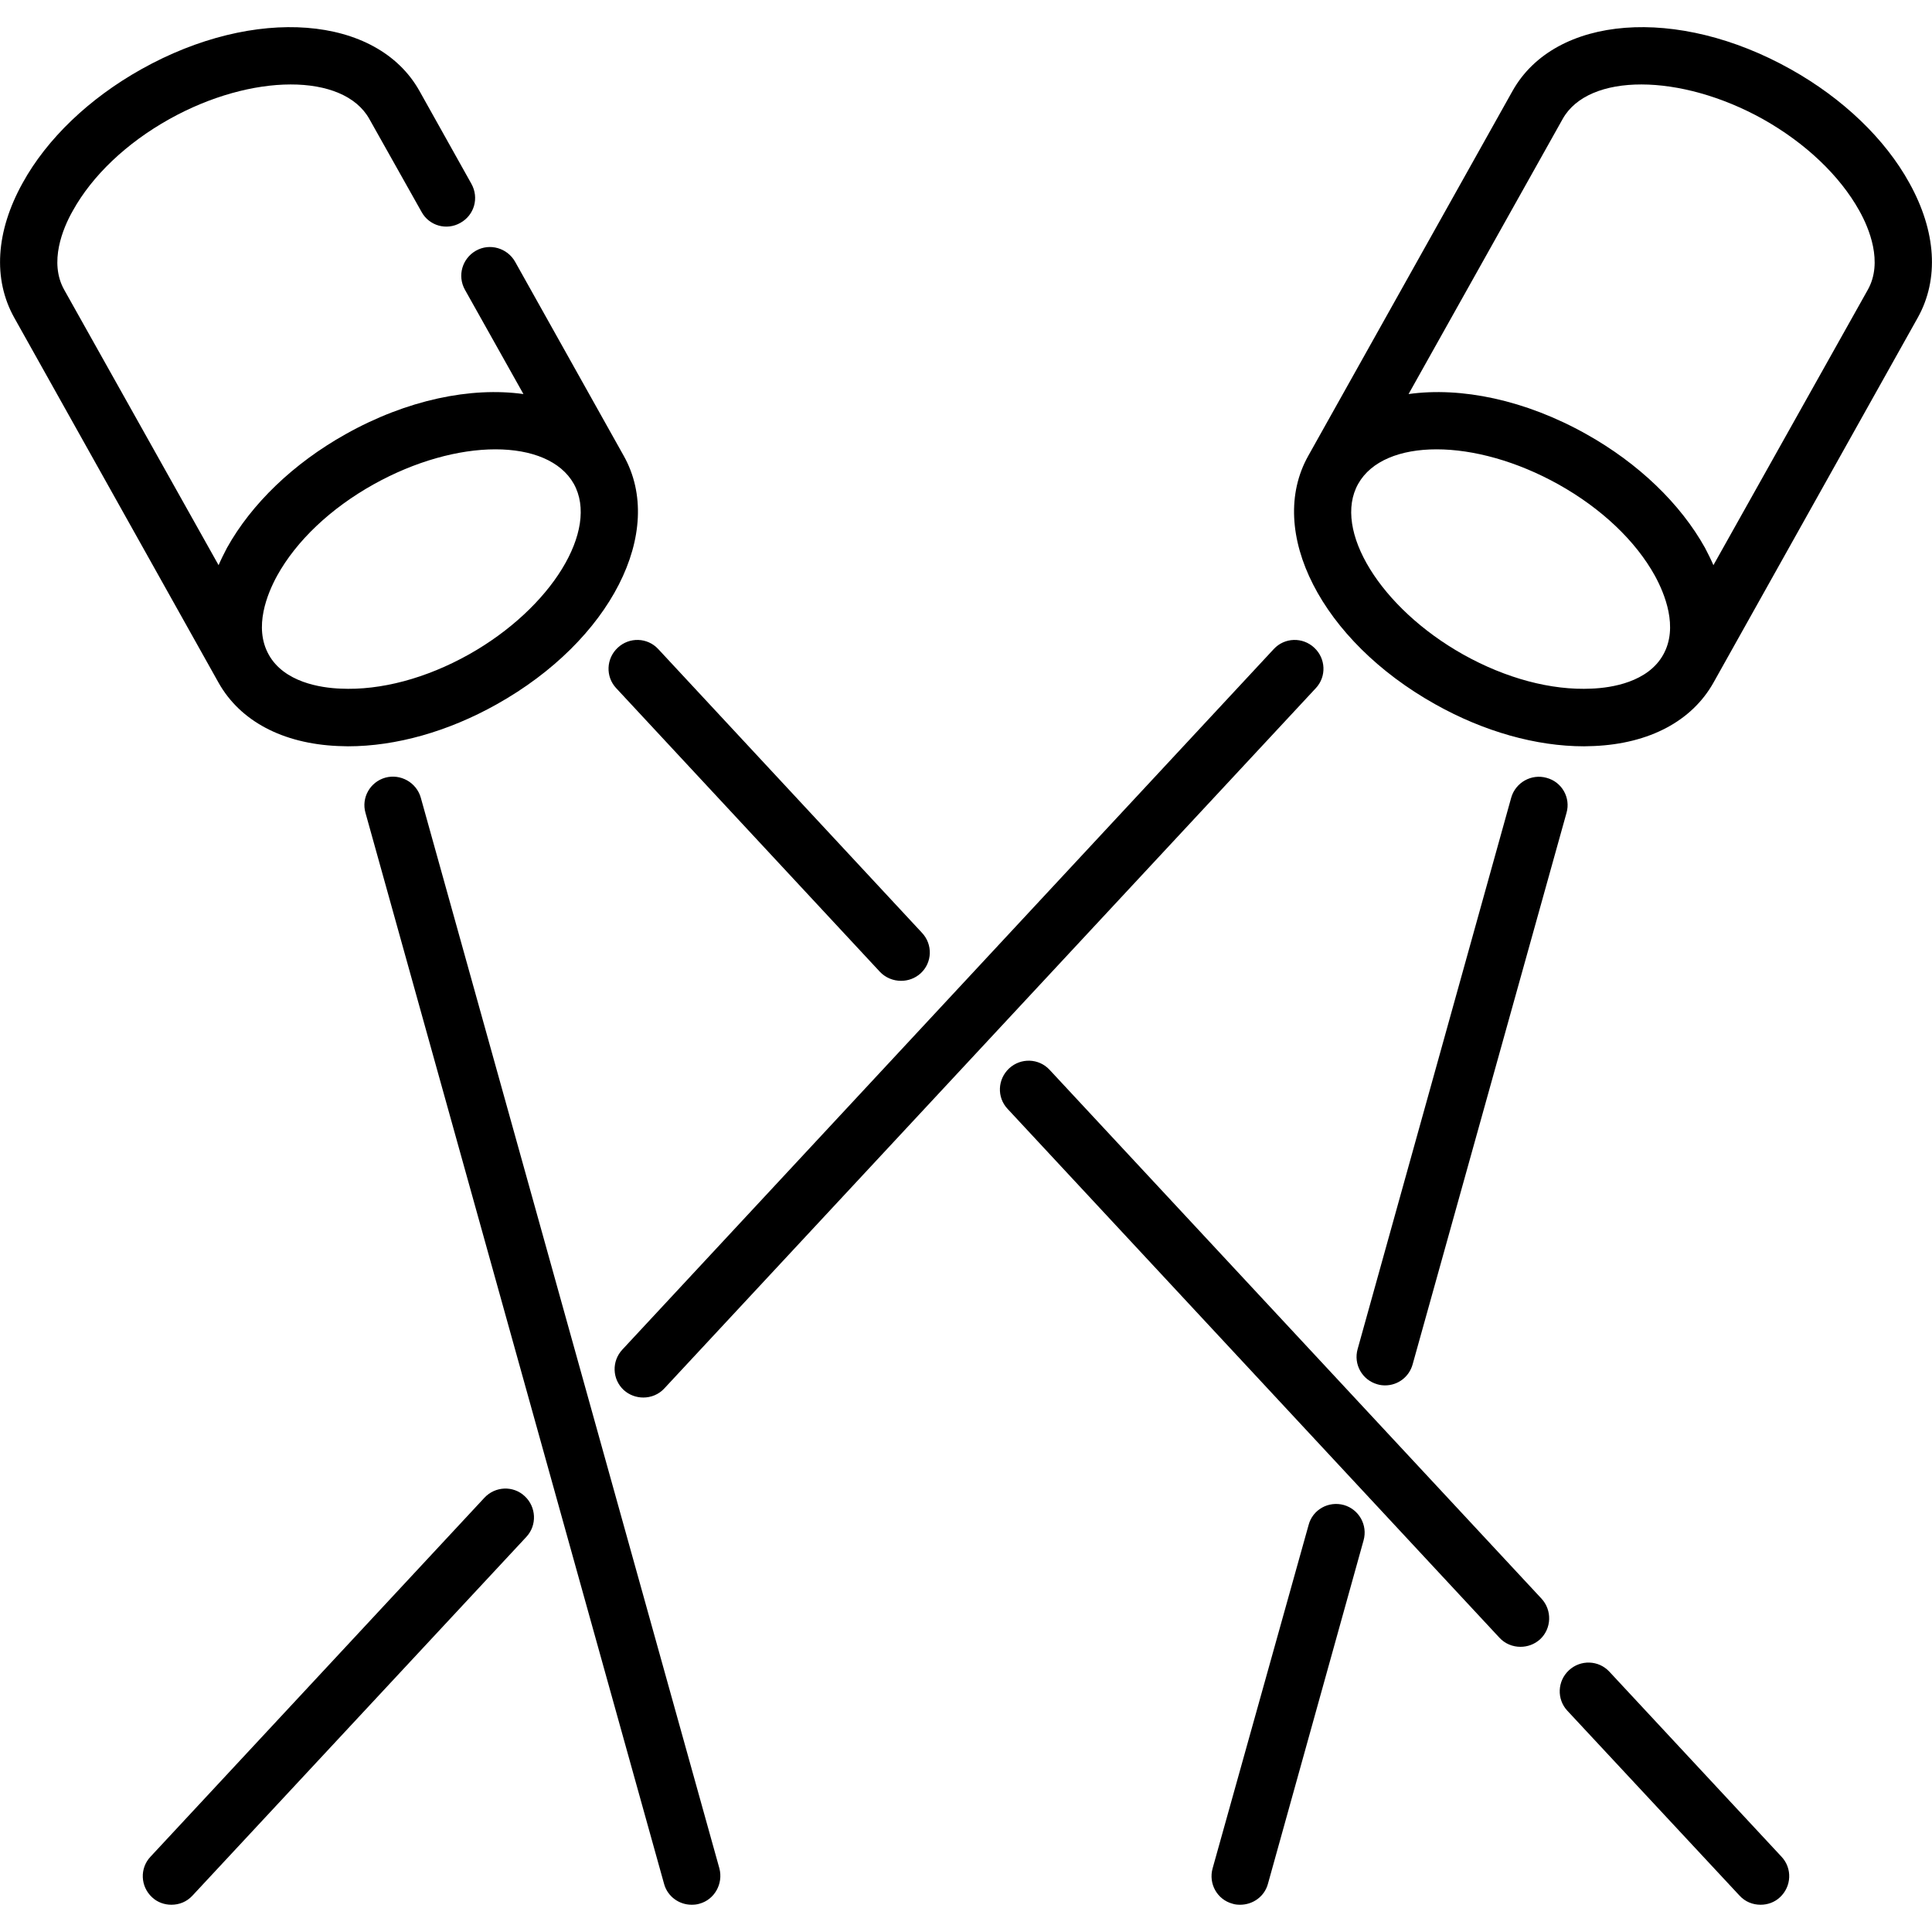 <?xml version="1.0" encoding="UTF-8"?>
<svg xmlns="http://www.w3.org/2000/svg" xmlns:xlink="http://www.w3.org/1999/xlink" width="28pt" height="28pt" viewBox="0 0 28 28" version="1.1">
<g id="surface1">
<path style=" stroke:none;fill-rule:nonzero;fill:rgb(0%,0%,0%);fill-opacity:1;" d="M 9.039 6.605 L 7.465 3.793 C 7.352 3.594 7.098 3.52 6.898 3.633 C 6.699 3.746 6.625 3.996 6.738 4.199 L 7.586 5.711 C 6.828 5.605 5.898 5.793 5.008 6.293 C 4.254 6.715 3.645 7.301 3.289 7.941 C 3.246 8.023 3.203 8.109 3.168 8.191 L 0.93 4.199 C 0.707 3.801 0.91 3.309 1.055 3.055 C 1.336 2.547 1.832 2.074 2.453 1.727 C 3.648 1.059 4.977 1.055 5.352 1.723 L 6.109 3.07 C 6.219 3.273 6.473 3.344 6.672 3.23 C 6.875 3.117 6.945 2.867 6.832 2.664 L 6.078 1.316 C 5.461 0.219 3.691 0.082 2.047 1.004 C 1.293 1.426 0.68 2.012 0.328 2.652 C -0.062 3.355 -0.105 4.047 0.207 4.605 L 3.168 9.895 C 3.48 10.449 4.094 10.777 4.898 10.812 C 4.945 10.812 4.996 10.816 5.043 10.816 C 5.738 10.816 6.496 10.602 7.199 10.207 C 8.848 9.285 9.656 7.703 9.039 6.605 Z M 6.797 9.484 C 6.176 9.832 5.516 10.008 4.934 9.98 C 4.645 9.969 4.117 9.887 3.895 9.488 C 3.672 9.09 3.875 8.602 4.016 8.344 C 4.297 7.836 4.793 7.367 5.414 7.02 C 6.016 6.684 6.648 6.512 7.18 6.512 C 7.707 6.512 8.129 6.68 8.316 7.012 C 8.688 7.68 7.992 8.812 6.797 9.484 Z M 6.797 9.484 "/>
<path style=" stroke:none;fill-rule:nonzero;fill:rgb(0%,0%,0%);fill-opacity:1;" d="M 10.426 27.078 L 6.098 11.559 C 6.035 11.34 5.805 11.211 5.586 11.27 C 5.363 11.332 5.234 11.562 5.297 11.781 L 9.625 27.305 C 9.676 27.488 9.844 27.605 10.023 27.605 C 10.062 27.605 10.098 27.602 10.137 27.59 C 10.355 27.531 10.484 27.301 10.426 27.078 Z M 10.426 27.078 "/>
<path style=" stroke:none;fill-rule:nonzero;fill:rgb(0%,0%,0%);fill-opacity:1;" d="M 25.82 26.91 L 23.324 24.227 C 23.168 24.059 22.906 24.051 22.738 24.207 C 22.57 24.363 22.559 24.625 22.715 24.793 L 25.211 27.473 C 25.293 27.562 25.402 27.605 25.516 27.605 C 25.617 27.605 25.719 27.57 25.797 27.496 C 25.965 27.34 25.977 27.078 25.82 26.91 Z M 25.82 26.91 "/>
<path style=" stroke:none;fill-rule:nonzero;fill:rgb(0%,0%,0%);fill-opacity:1;" d="M 22.34 23.168 L 15.211 15.504 C 15.055 15.336 14.793 15.328 14.625 15.484 C 14.457 15.641 14.445 15.902 14.602 16.07 L 21.73 23.734 C 21.812 23.824 21.926 23.867 22.035 23.867 C 22.137 23.867 22.238 23.832 22.32 23.758 C 22.488 23.602 22.496 23.336 22.34 23.168 Z M 22.34 23.168 "/>
<path style=" stroke:none;fill-rule:nonzero;fill:rgb(0%,0%,0%);fill-opacity:1;" d="M 13.363 13.52 L 9.539 9.406 C 9.383 9.238 9.121 9.23 8.953 9.387 C 8.785 9.543 8.773 9.805 8.93 9.973 L 12.754 14.086 C 12.836 14.172 12.949 14.215 13.059 14.215 C 13.16 14.215 13.262 14.18 13.344 14.105 C 13.512 13.949 13.52 13.688 13.363 13.52 Z M 13.363 13.52 "/>
<path style=" stroke:none;fill-rule:nonzero;fill:rgb(0%,0%,0%);fill-opacity:1;" d="M 27.672 2.652 C 27.32 2.012 26.707 1.426 25.953 1.004 C 24.309 0.082 22.539 0.219 21.922 1.316 L 18.961 6.605 C 18.344 7.703 19.152 9.285 20.801 10.207 C 21.504 10.602 22.262 10.816 22.957 10.816 C 23.004 10.816 23.055 10.812 23.102 10.812 C 23.906 10.777 24.52 10.449 24.832 9.895 L 27.793 4.605 C 28.105 4.047 28.062 3.355 27.672 2.652 Z M 24.105 9.488 C 23.883 9.887 23.355 9.969 23.066 9.98 C 22.484 10.008 21.824 9.832 21.203 9.484 C 20.008 8.812 19.309 7.68 19.684 7.012 C 19.871 6.68 20.293 6.512 20.82 6.512 C 21.352 6.512 21.984 6.684 22.586 7.02 C 23.207 7.367 23.703 7.836 23.984 8.344 C 24.125 8.602 24.328 9.09 24.105 9.488 Z M 27.07 4.199 L 24.832 8.191 C 24.797 8.109 24.754 8.023 24.711 7.941 C 24.355 7.301 23.746 6.715 22.992 6.293 C 22.102 5.793 21.172 5.605 20.414 5.711 L 22.648 1.723 C 23.023 1.055 24.352 1.059 25.551 1.727 C 26.168 2.074 26.664 2.547 26.945 3.051 C 27.09 3.309 27.293 3.801 27.07 4.199 Z M 27.07 4.199 "/>
<path style=" stroke:none;fill-rule:nonzero;fill:rgb(0%,0%,0%);fill-opacity:1;" d="M 22.414 11.273 C 22.195 11.211 21.965 11.34 21.902 11.559 L 19.676 19.551 C 19.613 19.773 19.742 20 19.961 20.062 C 20 20.074 20.039 20.078 20.074 20.078 C 20.258 20.078 20.422 19.957 20.473 19.773 L 22.703 11.781 C 22.766 11.562 22.637 11.332 22.414 11.273 Z M 22.414 11.273 "/>
<path style=" stroke:none;fill-rule:nonzero;fill:rgb(0%,0%,0%);fill-opacity:1;" d="M 19.477 21.812 C 19.254 21.75 19.023 21.879 18.965 22.102 L 17.574 27.078 C 17.512 27.301 17.641 27.531 17.863 27.59 C 17.898 27.602 17.938 27.605 17.973 27.605 C 18.156 27.605 18.324 27.488 18.375 27.305 L 19.762 22.324 C 19.824 22.102 19.695 21.875 19.477 21.812 Z M 19.477 21.812 "/>
<path style=" stroke:none;fill-rule:nonzero;fill:rgb(0%,0%,0%);fill-opacity:1;" d="M 7.605 21.684 C 7.438 21.527 7.176 21.539 7.02 21.707 L 2.18 26.91 C 2.023 27.078 2.035 27.34 2.203 27.496 C 2.281 27.57 2.383 27.605 2.484 27.605 C 2.598 27.605 2.707 27.562 2.789 27.473 L 7.629 22.273 C 7.785 22.105 7.773 21.84 7.605 21.684 Z M 7.605 21.684 "/>
<path style=" stroke:none;fill-rule:nonzero;fill:rgb(0%,0%,0%);fill-opacity:1;" d="M 19.047 9.387 C 18.879 9.23 18.617 9.238 18.461 9.406 L 9.02 19.559 C 8.863 19.727 8.871 19.988 9.039 20.145 C 9.121 20.219 9.223 20.254 9.324 20.254 C 9.434 20.254 9.547 20.211 9.629 20.121 L 19.07 9.973 C 19.227 9.805 19.215 9.543 19.047 9.387 Z M 19.047 9.387 "/>
</g>
</svg>
